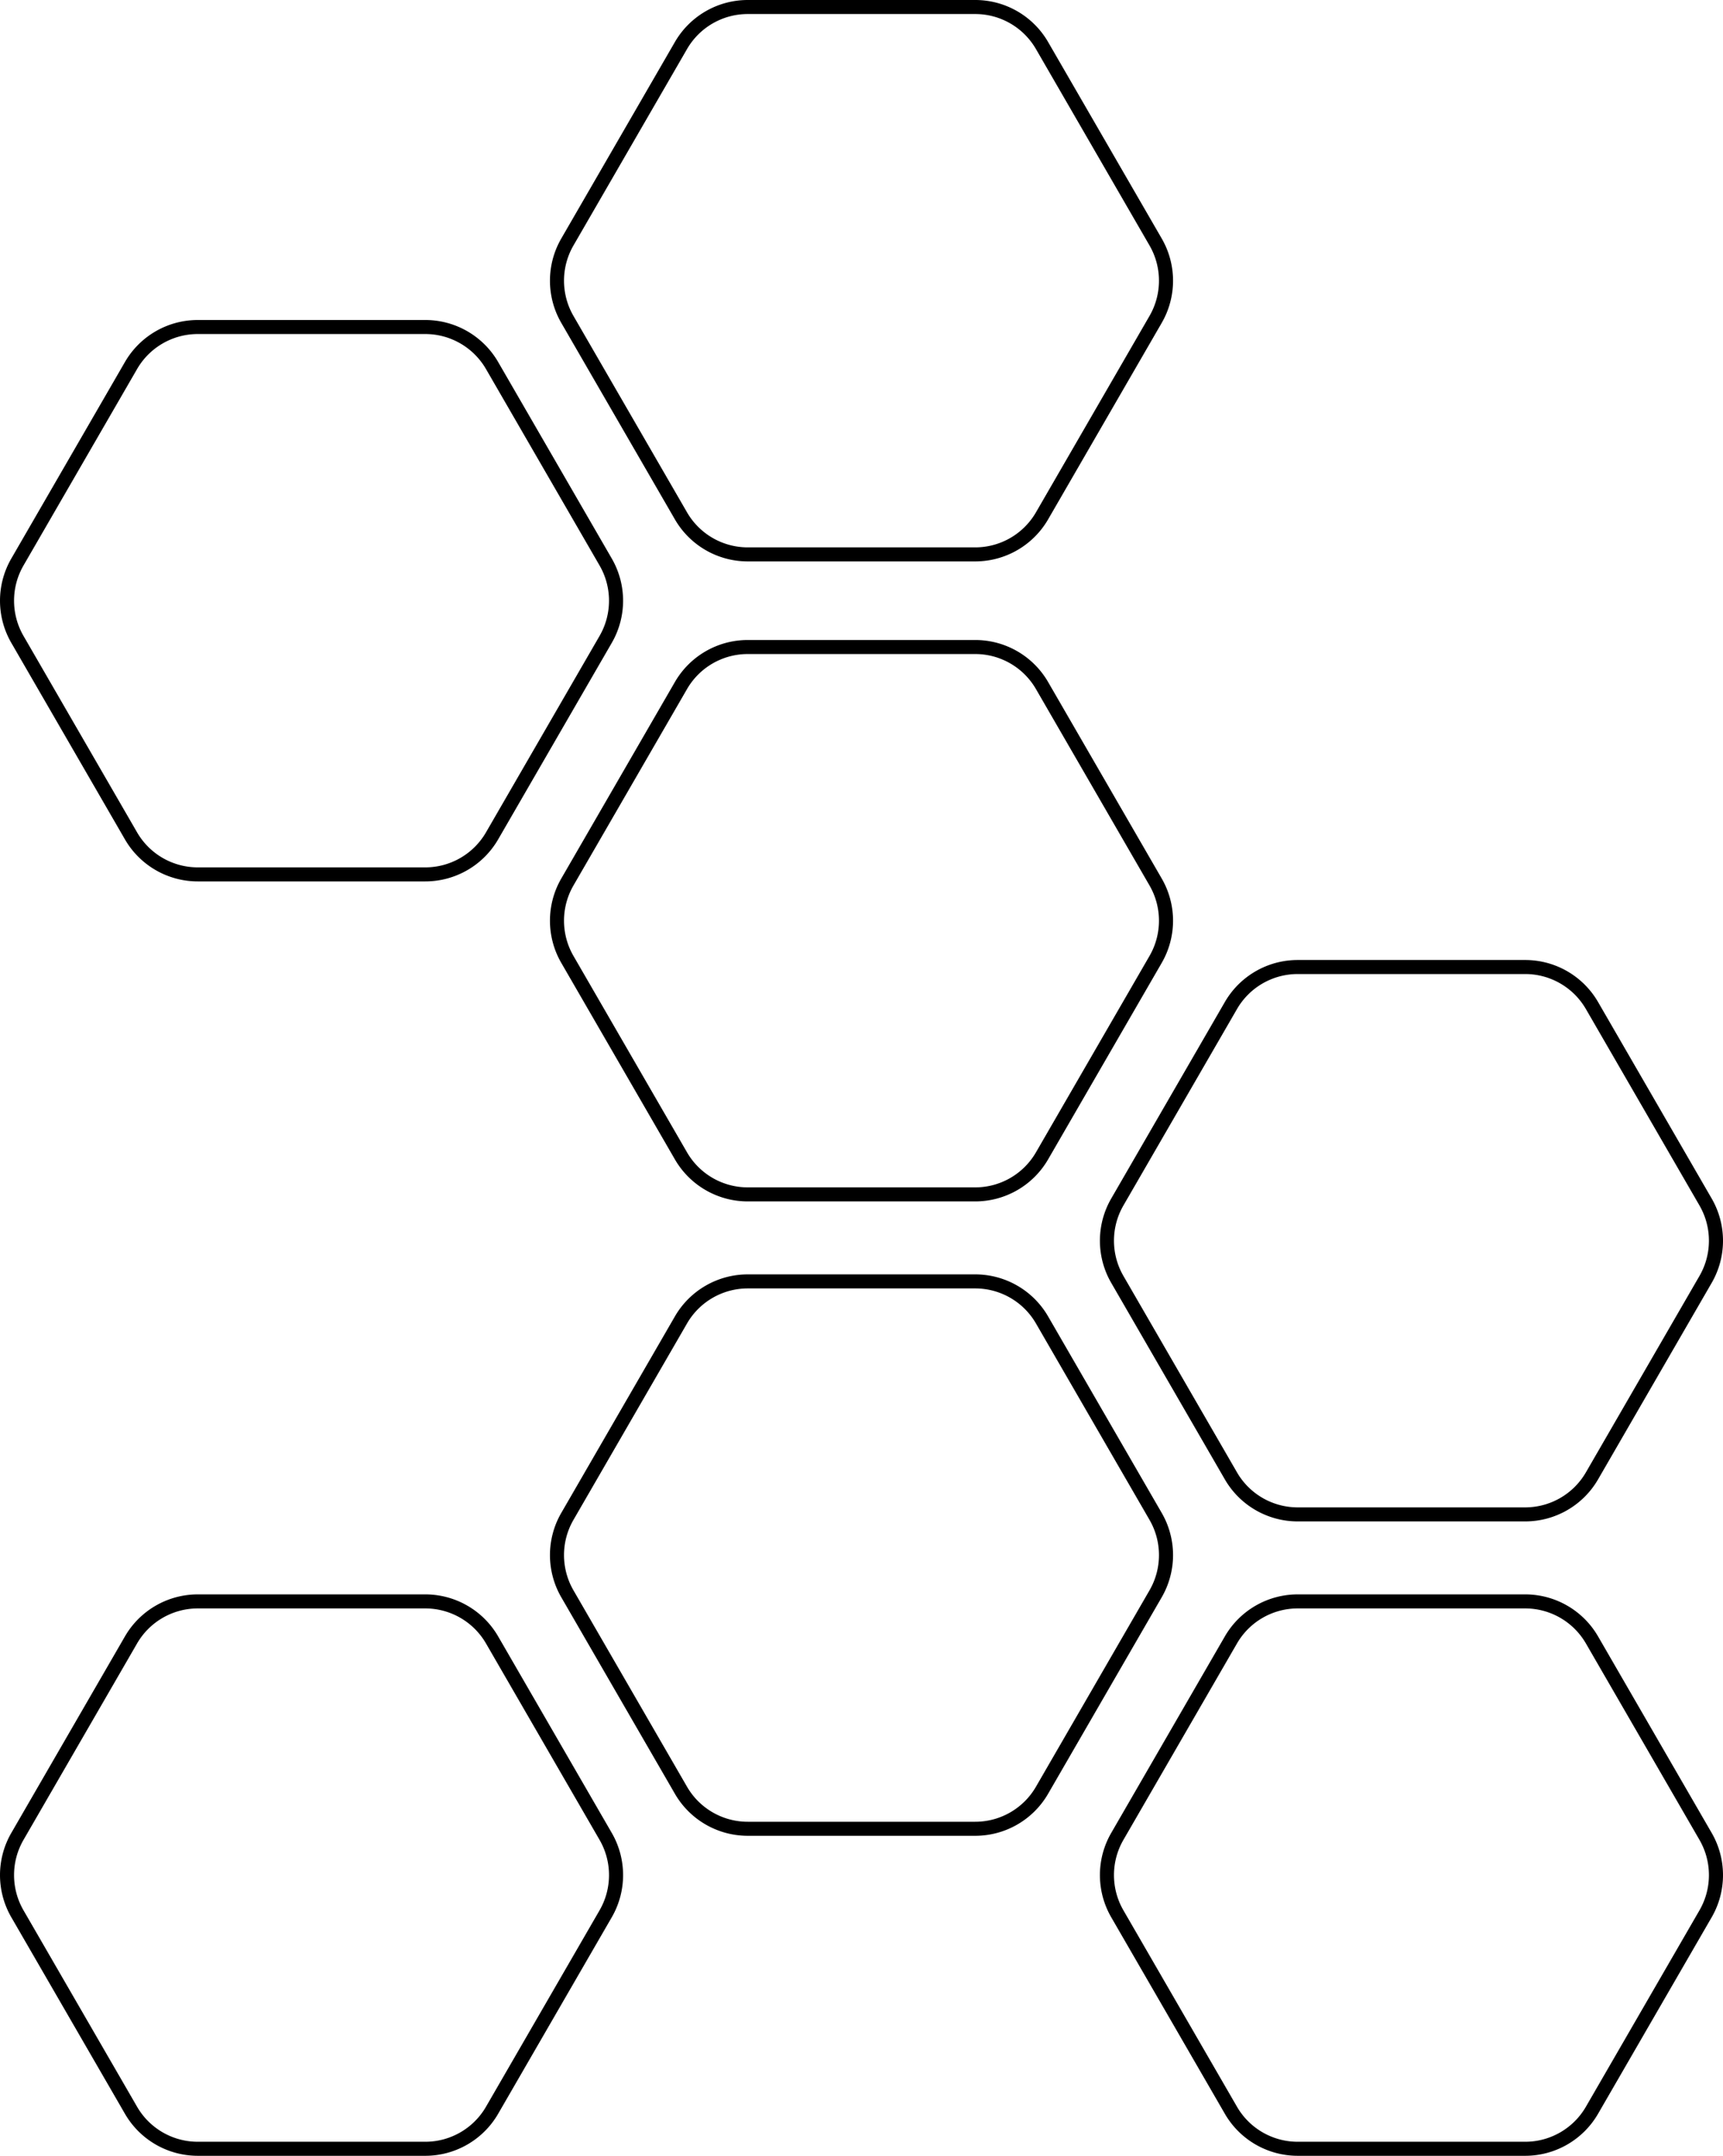 <svg xmlns="http://www.w3.org/2000/svg" width="307.032" height="384" viewBox="0 0 307.032 384">
  <g id="hexagons02" transform="translate(-131 -371)">
    <g id="Hexagon" transform="translate(324.671 655)">
      <path id="Path_41" data-name="Path 41" d="M78.113,0A15,15,0,0,1,91.1,7.492l20.244,35a15,15,0,0,1,0,15.021L91.1,92.51A15,15,0,0,1,78.113,100H37.574A15,15,0,0,1,24.59,92.511l-20.245-35a15,15,0,0,1,0-15.021l20.245-35A15,15,0,0,1,37.574,0Z" fill="none"/>
      <path id="Path_42" data-name="Path 42" d="M37.574,2.5a12.5,12.5,0,0,0-10.82,6.241l-20.245,35a12.532,12.532,0,0,0,0,12.518l20.245,35A12.5,12.5,0,0,0,37.574,97.5H78.113a12.5,12.5,0,0,0,10.82-6.241l20.245-35a12.532,12.532,0,0,0,0-12.518l-20.245-35A12.5,12.5,0,0,0,78.113,2.5H37.574m0-2.5H78.113A15,15,0,0,1,91.1,7.489l20.245,35a15,15,0,0,1,0,15.021L91.1,92.51A15,15,0,0,1,78.113,100H37.574a15,15,0,0,1-12.984-7.49l-20.245-35a15,15,0,0,1,0-15.021l20.245-35A15,15,0,0,1,37.574,0Z"/>
    </g>
    <g id="Hexagon-2" data-name="Hexagon" transform="translate(226.671 598)">
      <path id="Path_41-2" data-name="Path 41" d="M78.113,0A15,15,0,0,1,91.1,7.492l20.244,35a15,15,0,0,1,0,15.021L91.1,92.51A15,15,0,0,1,78.113,100H37.574A15,15,0,0,1,24.59,92.511l-20.245-35a15,15,0,0,1,0-15.021l20.245-35A15,15,0,0,1,37.574,0Z" fill="none"/>
      <path id="Path_42-2" data-name="Path 42" d="M37.574,2.5a12.5,12.5,0,0,0-10.82,6.241l-20.245,35a12.532,12.532,0,0,0,0,12.518l20.245,35A12.5,12.5,0,0,0,37.574,97.5H78.113a12.5,12.5,0,0,0,10.82-6.241l20.245-35a12.532,12.532,0,0,0,0-12.518l-20.245-35A12.5,12.5,0,0,0,78.113,2.5H37.574m0-2.5H78.113A15,15,0,0,1,91.1,7.489l20.245,35a15,15,0,0,1,0,15.021L91.1,92.51A15,15,0,0,1,78.113,100H37.574a15,15,0,0,1-12.984-7.49l-20.245-35a15,15,0,0,1,0-15.021l20.245-35A15,15,0,0,1,37.574,0Z"/>
    </g>
    <g id="Hexagon-3" data-name="Hexagon" transform="translate(226.671 485)">
      <path id="Path_41-3" data-name="Path 41" d="M78.113,0A15,15,0,0,1,91.1,7.492l20.244,35a15,15,0,0,1,0,15.021L91.1,92.51A15,15,0,0,1,78.113,100H37.574A15,15,0,0,1,24.59,92.511l-20.245-35a15,15,0,0,1,0-15.021l20.245-35A15,15,0,0,1,37.574,0Z" fill="none"/>
      <path id="Path_42-3" data-name="Path 42" d="M37.574,2.5a12.5,12.5,0,0,0-10.82,6.241l-20.245,35a12.532,12.532,0,0,0,0,12.518l20.245,35A12.5,12.5,0,0,0,37.574,97.5H78.113a12.5,12.5,0,0,0,10.82-6.241l20.245-35a12.532,12.532,0,0,0,0-12.518l-20.245-35A12.5,12.5,0,0,0,78.113,2.5H37.574m0-2.5H78.113A15,15,0,0,1,91.1,7.489l20.245,35a15,15,0,0,1,0,15.021L91.1,92.51A15,15,0,0,1,78.113,100H37.574a15,15,0,0,1-12.984-7.49l-20.245-35a15,15,0,0,1,0-15.021l20.245-35A15,15,0,0,1,37.574,0Z"/>
    </g>
    <g id="Hexagon-4" data-name="Hexagon" transform="translate(128.671 428)">
      <path id="Path_42-4" data-name="Path 42" d="M37.574,2.5a12.5,12.5,0,0,0-10.82,6.241l-20.245,35a12.532,12.532,0,0,0,0,12.518l20.245,35A12.5,12.5,0,0,0,37.574,97.5H78.113a12.5,12.5,0,0,0,10.82-6.241l20.245-35a12.532,12.532,0,0,0,0-12.518l-20.245-35A12.5,12.5,0,0,0,78.113,2.5H37.574m0-2.5H78.113A15,15,0,0,1,91.1,7.489l20.245,35a15,15,0,0,1,0,15.021L91.1,92.51A15,15,0,0,1,78.113,100H37.574a15,15,0,0,1-12.984-7.49l-20.245-35a15,15,0,0,1,0-15.021l20.245-35A15,15,0,0,1,37.574,0Z"/>
    </g>
    <g id="Hexagon-5" data-name="Hexagon" transform="translate(128.671 655)">
      <path id="Path_41-4" data-name="Path 41" d="M78.113,0A15,15,0,0,1,91.1,7.492l20.244,35a15,15,0,0,1,0,15.021L91.1,92.51A15,15,0,0,1,78.113,100H37.574A15,15,0,0,1,24.59,92.511l-20.245-35a15,15,0,0,1,0-15.021l20.245-35A15,15,0,0,1,37.574,0Z" fill="none"/>
      <path id="Path_42-5" data-name="Path 42" d="M37.574,2.5a12.5,12.5,0,0,0-10.82,6.241l-20.245,35a12.532,12.532,0,0,0,0,12.518l20.245,35A12.5,12.5,0,0,0,37.574,97.5H78.113a12.5,12.5,0,0,0,10.82-6.241l20.245-35a12.532,12.532,0,0,0,0-12.518l-20.245-35A12.5,12.5,0,0,0,78.113,2.5H37.574m0-2.5H78.113A15,15,0,0,1,91.1,7.489l20.245,35a15,15,0,0,1,0,15.021L91.1,92.51A15,15,0,0,1,78.113,100H37.574a15,15,0,0,1-12.984-7.49l-20.245-35a15,15,0,0,1,0-15.021l20.245-35A15,15,0,0,1,37.574,0Z"/>
    </g>
    <g id="Hexagon-6" data-name="Hexagon" transform="translate(324.671 542)">
      <path id="Path_42-6" data-name="Path 42" d="M37.574,2.5a12.5,12.5,0,0,0-10.82,6.241l-20.245,35a12.532,12.532,0,0,0,0,12.518l20.245,35A12.5,12.5,0,0,0,37.574,97.5H78.113a12.5,12.5,0,0,0,10.82-6.241l20.245-35a12.532,12.532,0,0,0,0-12.518l-20.245-35A12.5,12.5,0,0,0,78.113,2.5H37.574m0-2.5H78.113A15,15,0,0,1,91.1,7.489l20.245,35a15,15,0,0,1,0,15.021L91.1,92.51A15,15,0,0,1,78.113,100H37.574a15,15,0,0,1-12.984-7.49l-20.245-35a15,15,0,0,1,0-15.021l20.245-35A15,15,0,0,1,37.574,0Z"/>
    </g>
    <g id="Hexagon-7" data-name="Hexagon" transform="translate(226.671 371)">
      <path id="Path_42-7" data-name="Path 42" d="M37.574,2.5a12.5,12.5,0,0,0-10.82,6.241l-20.245,35a12.532,12.532,0,0,0,0,12.518l20.245,35A12.5,12.5,0,0,0,37.574,97.5H78.113a12.5,12.5,0,0,0,10.82-6.241l20.245-35a12.532,12.532,0,0,0,0-12.518l-20.245-35A12.5,12.5,0,0,0,78.113,2.5H37.574m0-2.5H78.113A15,15,0,0,1,91.1,7.489l20.245,35a15,15,0,0,1,0,15.021L91.1,92.51A15,15,0,0,1,78.113,100H37.574a15,15,0,0,1-12.984-7.49l-20.245-35a15,15,0,0,1,0-15.021l20.245-35A15,15,0,0,1,37.574,0Z"/>
    </g>
  </g>
</svg>
